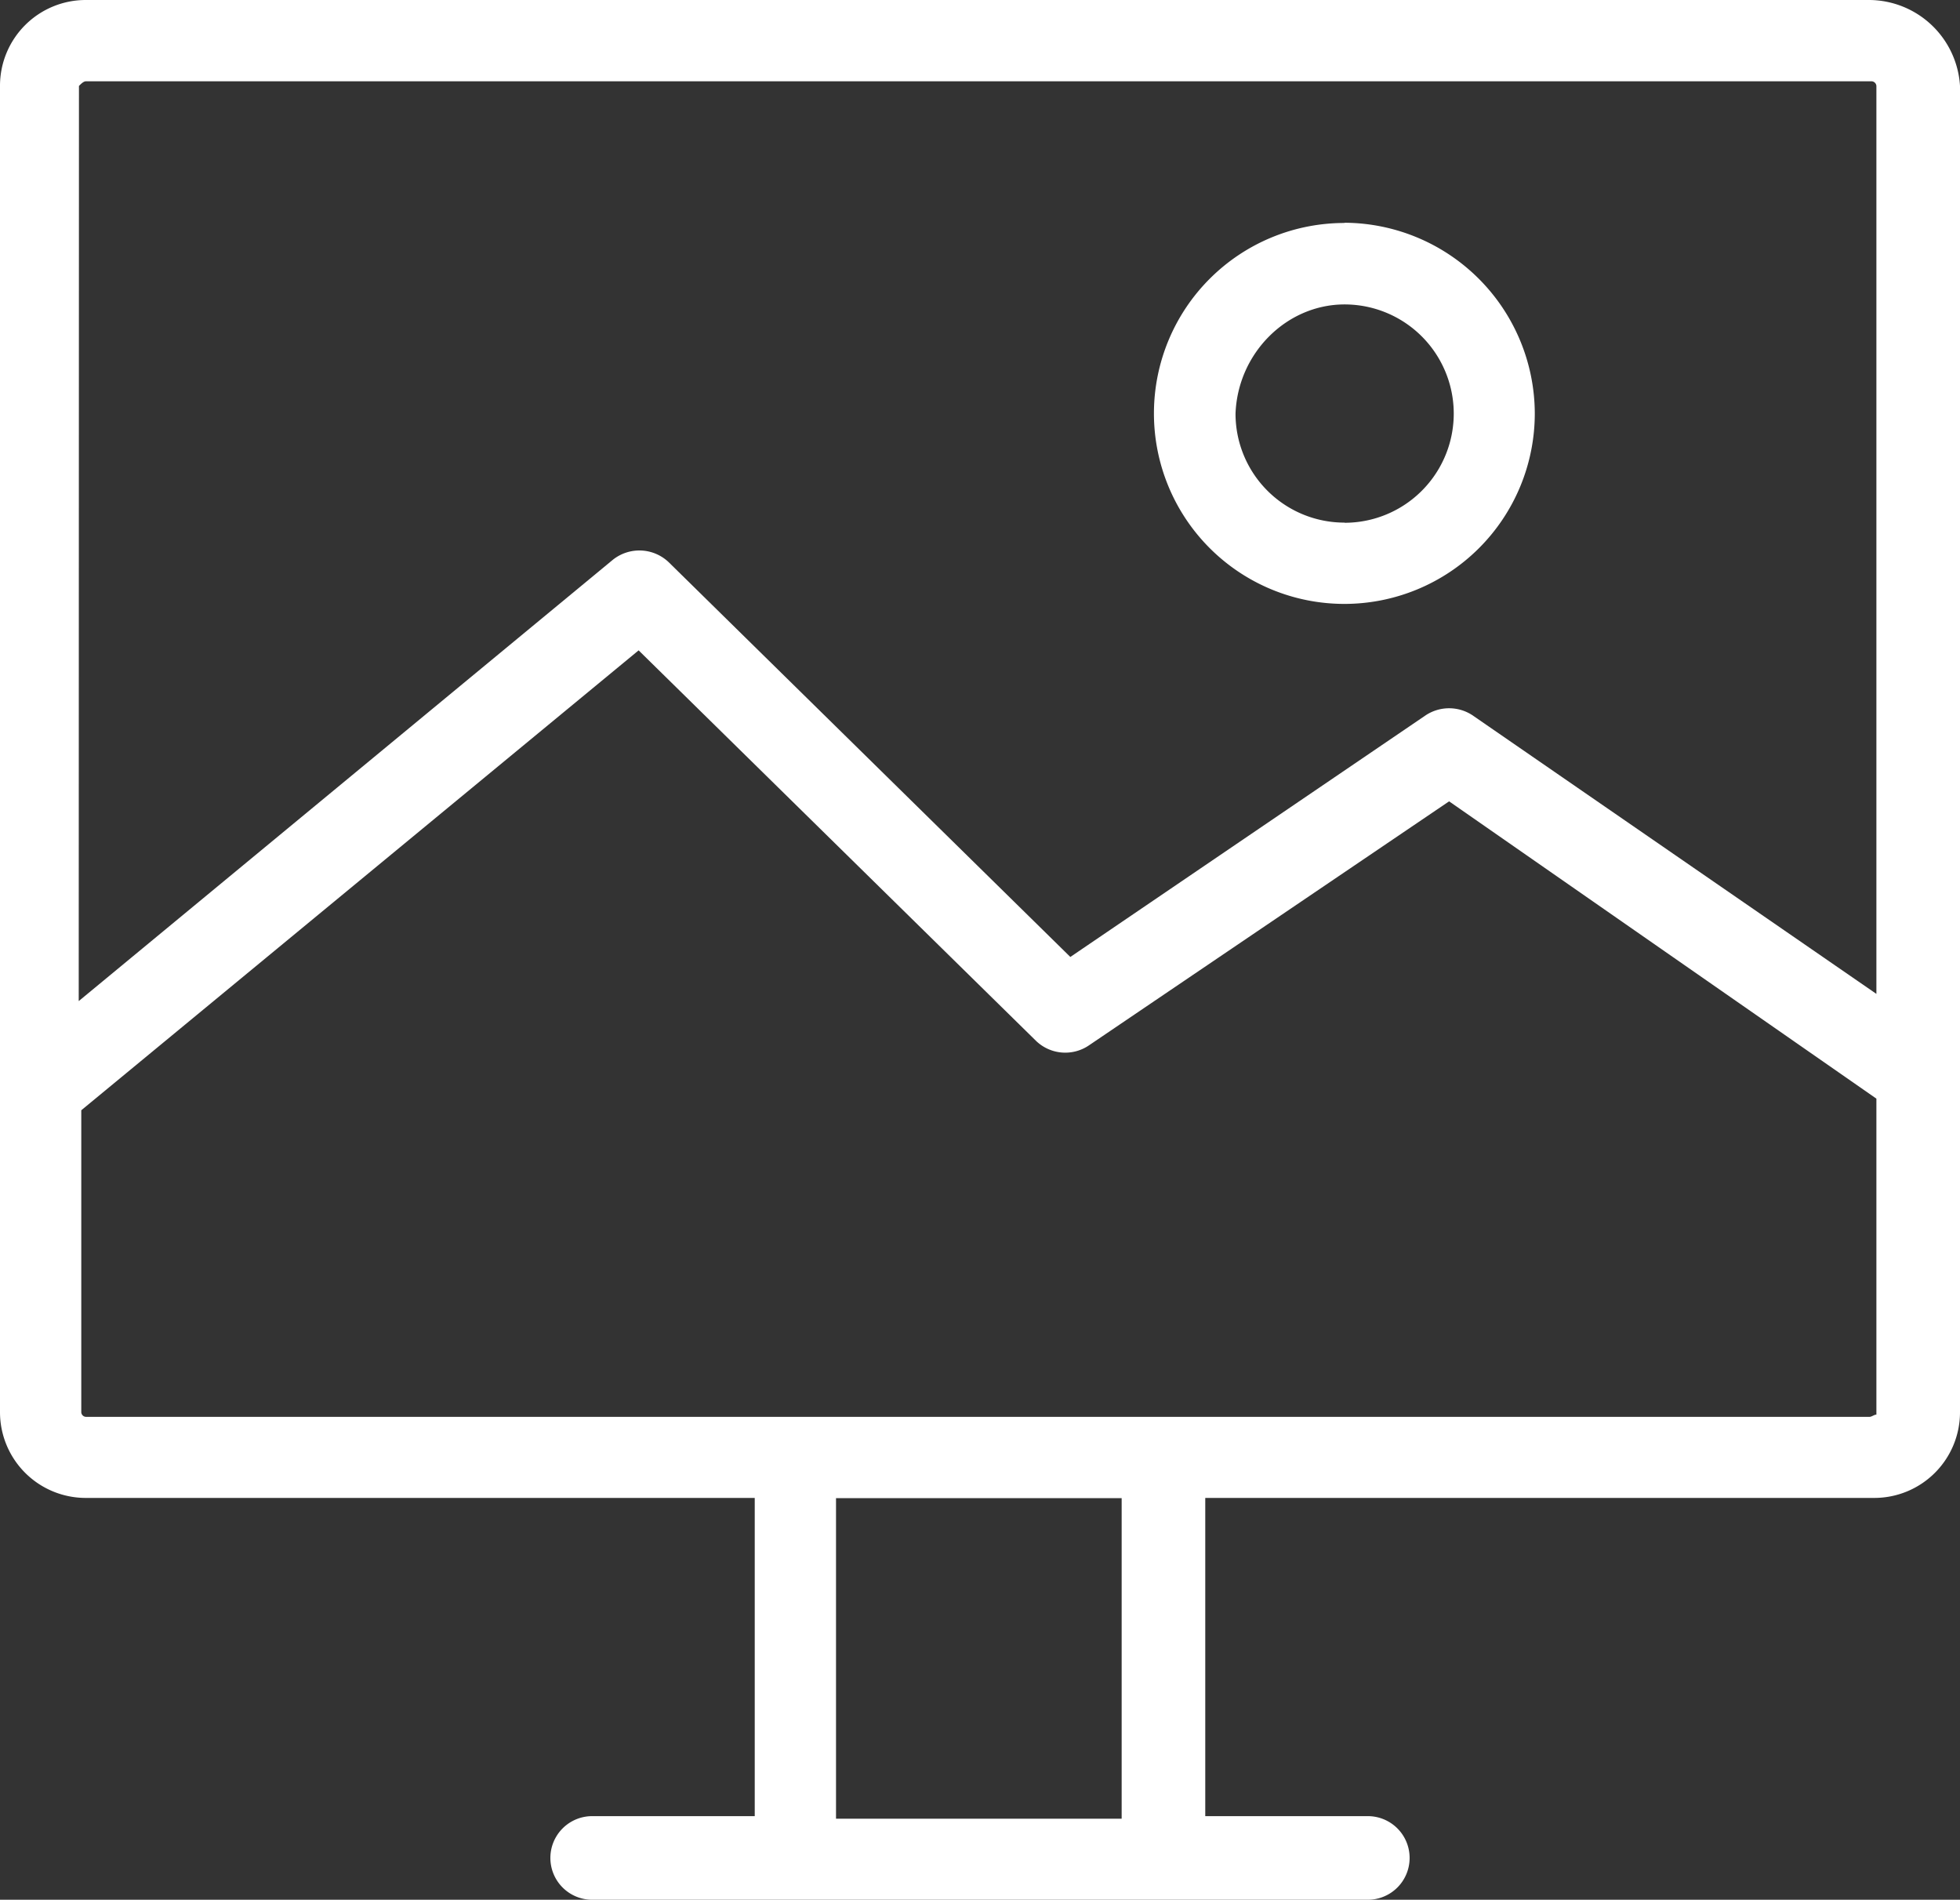 <svg id="Слой_1" data-name="Слой 1" xmlns="http://www.w3.org/2000/svg" viewBox="0 0 253.2 245.37"><rect x="0" y="0" width="253.2" height="245.37" fill="#333333" stroke="none"/><defs><style>.cls-1{fill:#fff;}</style></defs><path class="cls-1" d="M241.5,0H11.11A11.08,11.08,0,0,0,0,11.05V182.37a11.08,11.08,0,0,0,11.06,11.1H97.5v41.1h-21a5.4,5.4,0,0,0,0,10.8H176.7a5.4,5.4,0,1,0,0-10.8h-21v-41.1h86.41a11.07,11.07,0,0,0,11.09-11.05V11.1A11.81,11.81,0,0,0,241.5,0ZM10.2,11.1c.3-.3.6-.6.91-.6H241.8a.65.65,0,0,1,.6.6V128.37l-52.2-36a5.49,5.49,0,0,0-6,0L138.27,123.6l-51.9-51a5.49,5.49,0,0,0-7.2-.3l-69,57ZM144.9,234.9H108V193.5h36.9Zm97.5-52.19c-.29,0-.6.29-.9.29H11.11a.63.63,0,0,1-.61-.6v-39L82.5,84l51.3,50.4a5.44,5.44,0,0,0,6.9.6l46.5-31.5,55.2,38.4Z" transform="translate(0 0)"/><path class="cls-1" d="M173.7,28.8a24.6,24.6,0,1,0,24.57,24.63v-.06a24.7,24.7,0,0,0-24.6-24.6Zm0,38.7a14.07,14.07,0,0,1-14.09-14v-.08c.29-7.8,6.59-14.1,14.09-14.1a14.1,14.1,0,1,1,0,28.2Z" transform="translate(0 0)"/></svg>
